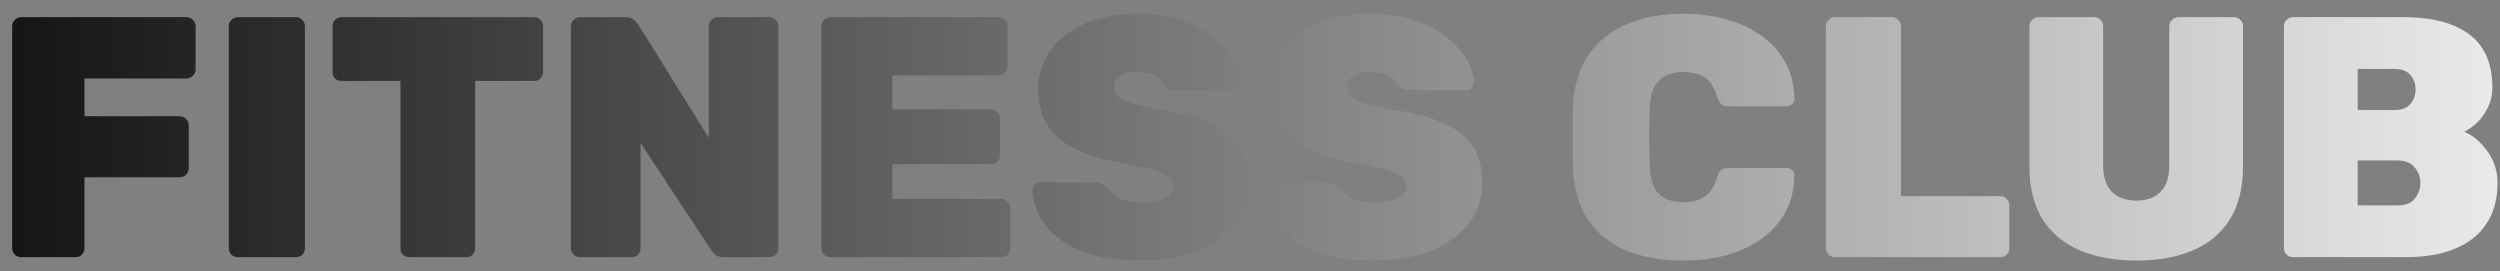 <svg width="175" height="19" viewBox="0 0 175 19" fill="none" xmlns="http://www.w3.org/2000/svg">
<rect x="0" y="0" width="175" height="19" fill="#808080" stroke="none"/>
<path d="M1.475 18C1.315 18 1.171 17.944 1.043 17.832C0.915 17.704 0.851 17.552 0.851 17.376V1.824C0.851 1.648 0.915 1.504 1.043 1.392C1.171 1.264 1.315 1.2 1.475 1.2H13.043C13.219 1.2 13.371 1.264 13.499 1.392C13.627 1.504 13.691 1.648 13.691 1.824V4.872C13.691 5.032 13.627 5.176 13.499 5.304C13.371 5.432 13.219 5.496 13.043 5.496H5.915V8.136H12.563C12.739 8.136 12.891 8.2 13.019 8.328C13.147 8.44 13.211 8.584 13.211 8.76V11.784C13.211 11.96 13.147 12.112 13.019 12.24C12.891 12.352 12.739 12.408 12.563 12.408H5.915V17.376C5.915 17.552 5.851 17.704 5.723 17.832C5.611 17.944 5.467 18 5.291 18H1.475ZM16.639 18C16.479 18 16.335 17.944 16.207 17.832C16.079 17.704 16.015 17.552 16.015 17.376V1.824C16.015 1.648 16.079 1.504 16.207 1.392C16.335 1.264 16.479 1.2 16.639 1.2H20.719C20.895 1.2 21.039 1.264 21.151 1.392C21.279 1.504 21.343 1.648 21.343 1.824V17.376C21.343 17.552 21.279 17.704 21.151 17.832C21.039 17.944 20.895 18 20.719 18H16.639ZM28.656 18C28.48 18 28.328 17.944 28.2 17.832C28.088 17.704 28.032 17.552 28.032 17.376V5.664H23.904C23.728 5.664 23.576 5.608 23.448 5.496C23.336 5.368 23.28 5.216 23.28 5.04V1.824C23.28 1.648 23.336 1.504 23.448 1.392C23.576 1.264 23.728 1.2 23.904 1.2H37.392C37.568 1.2 37.712 1.264 37.824 1.392C37.952 1.504 38.016 1.648 38.016 1.824V5.04C38.016 5.216 37.952 5.368 37.824 5.496C37.712 5.608 37.568 5.664 37.392 5.664H33.264V17.376C33.264 17.552 33.2 17.704 33.072 17.832C32.96 17.944 32.816 18 32.64 18H28.656ZM40.593 18C40.432 18 40.288 17.944 40.16 17.832C40.032 17.704 39.968 17.552 39.968 17.376V1.824C39.968 1.648 40.032 1.504 40.16 1.392C40.288 1.264 40.432 1.2 40.593 1.2H43.785C44.072 1.2 44.281 1.272 44.408 1.416C44.536 1.544 44.624 1.64 44.672 1.704L49.617 9.648V1.824C49.617 1.648 49.681 1.504 49.809 1.392C49.937 1.264 50.081 1.2 50.24 1.2H53.864C54.041 1.2 54.184 1.264 54.297 1.392C54.425 1.504 54.489 1.648 54.489 1.824V17.376C54.489 17.552 54.425 17.704 54.297 17.832C54.184 17.944 54.041 18 53.864 18H50.697C50.392 18 50.176 17.936 50.048 17.808C49.92 17.664 49.833 17.56 49.785 17.496L44.84 10.008V17.376C44.84 17.552 44.776 17.704 44.648 17.832C44.536 17.944 44.392 18 44.217 18H40.593ZM58.124 18C57.964 18 57.82 17.944 57.692 17.832C57.564 17.704 57.5 17.552 57.5 17.376V1.824C57.5 1.648 57.564 1.504 57.692 1.392C57.82 1.264 57.964 1.2 58.124 1.2H69.884C70.06 1.2 70.212 1.264 70.34 1.392C70.468 1.504 70.532 1.648 70.532 1.824V4.656C70.532 4.816 70.468 4.96 70.34 5.088C70.212 5.216 70.06 5.28 69.884 5.28H62.468V7.656H69.356C69.532 7.656 69.684 7.72 69.812 7.848C69.94 7.96 70.004 8.104 70.004 8.28V10.872C70.004 11.048 69.94 11.2 69.812 11.328C69.684 11.44 69.532 11.496 69.356 11.496H62.468V13.92H70.076C70.252 13.92 70.404 13.984 70.532 14.112C70.66 14.24 70.724 14.392 70.724 14.568V17.376C70.724 17.552 70.66 17.704 70.532 17.832C70.404 17.944 70.252 18 70.076 18H58.124ZM79.827 18.24C78.147 18.24 76.747 18.008 75.627 17.544C74.523 17.064 73.691 16.448 73.131 15.696C72.587 14.928 72.299 14.12 72.267 13.272C72.267 13.128 72.315 13.008 72.411 12.912C72.507 12.816 72.627 12.768 72.771 12.768H76.587C76.811 12.768 76.987 12.808 77.115 12.888C77.243 12.952 77.379 13.048 77.523 13.176C77.667 13.352 77.835 13.52 78.027 13.68C78.219 13.824 78.467 13.944 78.771 14.04C79.075 14.12 79.427 14.16 79.827 14.16C80.563 14.16 81.131 14.064 81.531 13.872C81.931 13.664 82.131 13.384 82.131 13.032C82.131 12.76 82.019 12.536 81.795 12.36C81.587 12.184 81.227 12.024 80.715 11.88C80.203 11.736 79.507 11.584 78.627 11.424C77.395 11.216 76.331 10.912 75.435 10.512C74.539 10.096 73.851 9.544 73.371 8.856C72.907 8.152 72.675 7.288 72.675 6.264C72.675 5.224 72.963 4.304 73.539 3.504C74.131 2.704 74.947 2.08 75.987 1.632C77.043 1.184 78.267 0.96 79.659 0.96C80.811 0.96 81.827 1.112 82.707 1.416C83.603 1.72 84.355 2.12 84.963 2.616C85.571 3.096 86.035 3.616 86.355 4.176C86.675 4.736 86.843 5.272 86.859 5.784C86.859 5.928 86.803 6.056 86.691 6.168C86.595 6.264 86.483 6.312 86.355 6.312H82.347C82.155 6.312 81.987 6.28 81.843 6.216C81.715 6.152 81.595 6.048 81.483 5.904C81.403 5.68 81.203 5.48 80.883 5.304C80.563 5.128 80.155 5.04 79.659 5.04C79.115 5.04 78.699 5.136 78.411 5.328C78.123 5.504 77.979 5.768 77.979 6.12C77.979 6.36 78.067 6.568 78.243 6.744C78.419 6.92 78.731 7.08 79.179 7.224C79.627 7.352 80.251 7.496 81.051 7.656C82.571 7.88 83.795 8.2 84.723 8.616C85.667 9.032 86.355 9.576 86.787 10.248C87.219 10.92 87.435 11.76 87.435 12.768C87.435 13.904 87.107 14.88 86.451 15.696C85.795 16.512 84.891 17.144 83.739 17.592C82.603 18.024 81.299 18.24 79.827 18.24ZM96.14 18.24C94.46 18.24 93.06 18.008 91.94 17.544C90.836 17.064 90.004 16.448 89.444 15.696C88.9 14.928 88.612 14.12 88.58 13.272C88.58 13.128 88.628 13.008 88.724 12.912C88.82 12.816 88.94 12.768 89.084 12.768H92.9C93.124 12.768 93.3 12.808 93.428 12.888C93.556 12.952 93.692 13.048 93.836 13.176C93.98 13.352 94.148 13.52 94.34 13.68C94.532 13.824 94.78 13.944 95.084 14.04C95.388 14.12 95.74 14.16 96.14 14.16C96.876 14.16 97.444 14.064 97.844 13.872C98.244 13.664 98.444 13.384 98.444 13.032C98.444 12.76 98.332 12.536 98.108 12.36C97.9 12.184 97.54 12.024 97.028 11.88C96.516 11.736 95.82 11.584 94.94 11.424C93.708 11.216 92.644 10.912 91.748 10.512C90.852 10.096 90.164 9.544 89.684 8.856C89.22 8.152 88.988 7.288 88.988 6.264C88.988 5.224 89.276 4.304 89.852 3.504C90.444 2.704 91.26 2.08 92.3 1.632C93.356 1.184 94.58 0.96 95.972 0.96C97.124 0.96 98.14 1.112 99.02 1.416C99.916 1.72 100.668 2.12 101.276 2.616C101.884 3.096 102.348 3.616 102.668 4.176C102.988 4.736 103.156 5.272 103.172 5.784C103.172 5.928 103.116 6.056 103.004 6.168C102.908 6.264 102.796 6.312 102.668 6.312H98.66C98.468 6.312 98.3 6.28 98.156 6.216C98.028 6.152 97.908 6.048 97.796 5.904C97.716 5.68 97.516 5.48 97.196 5.304C96.876 5.128 96.468 5.04 95.972 5.04C95.428 5.04 95.012 5.136 94.724 5.328C94.436 5.504 94.292 5.768 94.292 6.12C94.292 6.36 94.38 6.568 94.556 6.744C94.732 6.92 95.044 7.08 95.492 7.224C95.94 7.352 96.564 7.496 97.364 7.656C98.884 7.88 100.108 8.2 101.036 8.616C101.98 9.032 102.668 9.576 103.1 10.248C103.532 10.92 103.748 11.76 103.748 12.768C103.748 13.904 103.42 14.88 102.764 15.696C102.108 16.512 101.204 17.144 100.052 17.592C98.916 18.024 97.612 18.24 96.14 18.24ZM117.834 18.24C116.314 18.24 114.986 18.008 113.85 17.544C112.714 17.064 111.818 16.344 111.162 15.384C110.522 14.424 110.17 13.208 110.106 11.736C110.09 11.08 110.082 10.376 110.082 9.624C110.082 8.872 110.09 8.152 110.106 7.464C110.17 6.024 110.53 4.824 111.186 3.864C111.858 2.888 112.762 2.16 113.898 1.68C115.05 1.2 116.362 0.96 117.834 0.96C118.89 0.96 119.874 1.088 120.786 1.344C121.714 1.584 122.538 1.96 123.258 2.472C123.978 2.968 124.546 3.592 124.962 4.344C125.378 5.08 125.594 5.944 125.61 6.936C125.61 7.08 125.554 7.2 125.442 7.296C125.346 7.392 125.226 7.44 125.082 7.44H121.026C120.786 7.44 120.61 7.392 120.498 7.296C120.386 7.2 120.29 7.032 120.21 6.792C120.002 6.104 119.698 5.64 119.298 5.4C118.898 5.16 118.41 5.04 117.834 5.04C117.13 5.04 116.57 5.232 116.154 5.616C115.738 5.984 115.514 6.64 115.482 7.584C115.434 8.896 115.434 10.24 115.482 11.616C115.514 12.56 115.738 13.224 116.154 13.608C116.57 13.976 117.13 14.16 117.834 14.16C118.41 14.16 118.898 14.032 119.298 13.776C119.714 13.52 120.018 13.064 120.21 12.408C120.274 12.152 120.362 11.984 120.474 11.904C120.602 11.808 120.786 11.76 121.026 11.76H125.082C125.226 11.76 125.346 11.808 125.442 11.904C125.554 12 125.61 12.12 125.61 12.264C125.594 13.256 125.378 14.128 124.962 14.88C124.546 15.616 123.978 16.24 123.258 16.752C122.538 17.248 121.714 17.624 120.786 17.88C119.874 18.12 118.89 18.24 117.834 18.24ZM128.436 18C128.276 18 128.132 17.944 128.004 17.832C127.876 17.704 127.812 17.552 127.812 17.376V1.824C127.812 1.648 127.876 1.504 128.004 1.392C128.132 1.264 128.276 1.2 128.436 1.2H132.42C132.596 1.2 132.748 1.264 132.876 1.392C133.004 1.504 133.068 1.648 133.068 1.824V13.728H140.004C140.18 13.728 140.332 13.792 140.46 13.92C140.588 14.032 140.652 14.176 140.652 14.352V17.376C140.652 17.552 140.588 17.704 140.46 17.832C140.332 17.944 140.18 18 140.004 18H128.436ZM149.571 18.24C148.083 18.24 146.771 18.008 145.635 17.544C144.515 17.08 143.635 16.36 142.995 15.384C142.371 14.392 142.059 13.144 142.059 11.64V1.824C142.059 1.648 142.123 1.504 142.251 1.392C142.379 1.264 142.523 1.2 142.683 1.2H146.595C146.771 1.2 146.915 1.264 147.027 1.392C147.155 1.504 147.219 1.648 147.219 1.824V11.568C147.219 12.384 147.419 13 147.819 13.416C148.219 13.832 148.795 14.04 149.547 14.04C150.299 14.04 150.867 13.832 151.251 13.416C151.651 13 151.851 12.384 151.851 11.568V1.824C151.851 1.648 151.915 1.504 152.043 1.392C152.171 1.264 152.323 1.2 152.499 1.2H156.387C156.563 1.2 156.707 1.264 156.819 1.392C156.947 1.504 157.011 1.648 157.011 1.824V11.64C157.011 13.144 156.699 14.392 156.075 15.384C155.451 16.36 154.579 17.08 153.459 17.544C152.339 18.008 151.043 18.24 149.571 18.24ZM160.499 18C160.339 18 160.195 17.944 160.067 17.832C159.939 17.704 159.875 17.552 159.875 17.376V1.824C159.875 1.648 159.939 1.504 160.067 1.392C160.195 1.264 160.339 1.2 160.499 1.2H168.155C169.611 1.2 170.803 1.392 171.731 1.776C172.659 2.16 173.347 2.712 173.795 3.432C174.243 4.152 174.467 5.04 174.467 6.096C174.467 6.64 174.355 7.128 174.131 7.56C173.923 7.976 173.667 8.328 173.363 8.616C173.059 8.888 172.771 9.088 172.499 9.216C173.123 9.488 173.667 9.952 174.131 10.608C174.595 11.248 174.827 11.984 174.827 12.816C174.827 13.936 174.571 14.88 174.059 15.648C173.563 16.416 172.835 17 171.875 17.4C170.931 17.8 169.771 18 168.395 18H160.499ZM165.035 14.376H167.843C168.387 14.376 168.787 14.216 169.043 13.896C169.299 13.56 169.427 13.192 169.427 12.792C169.427 12.376 169.291 12.016 169.019 11.712C168.747 11.392 168.355 11.232 167.843 11.232H165.035V14.376ZM165.035 7.704H167.603C168.115 7.704 168.491 7.56 168.731 7.272C168.971 6.984 169.091 6.648 169.091 6.264C169.091 5.88 168.971 5.544 168.731 5.256C168.491 4.968 168.115 4.824 167.603 4.824H165.035V7.704Z" fill="url(#paint0_linear_9_42)"/>
<defs>
<linearGradient id="paint0_linear_9_42" x1="-1" y1="10" x2="176" y2="10" gradientUnits="userSpaceOnUse">
<stop stop-color="#131313"/>
<stop offset="1" stop-color="#EBEBEB"/>
</linearGradient>
</defs>
</svg>
